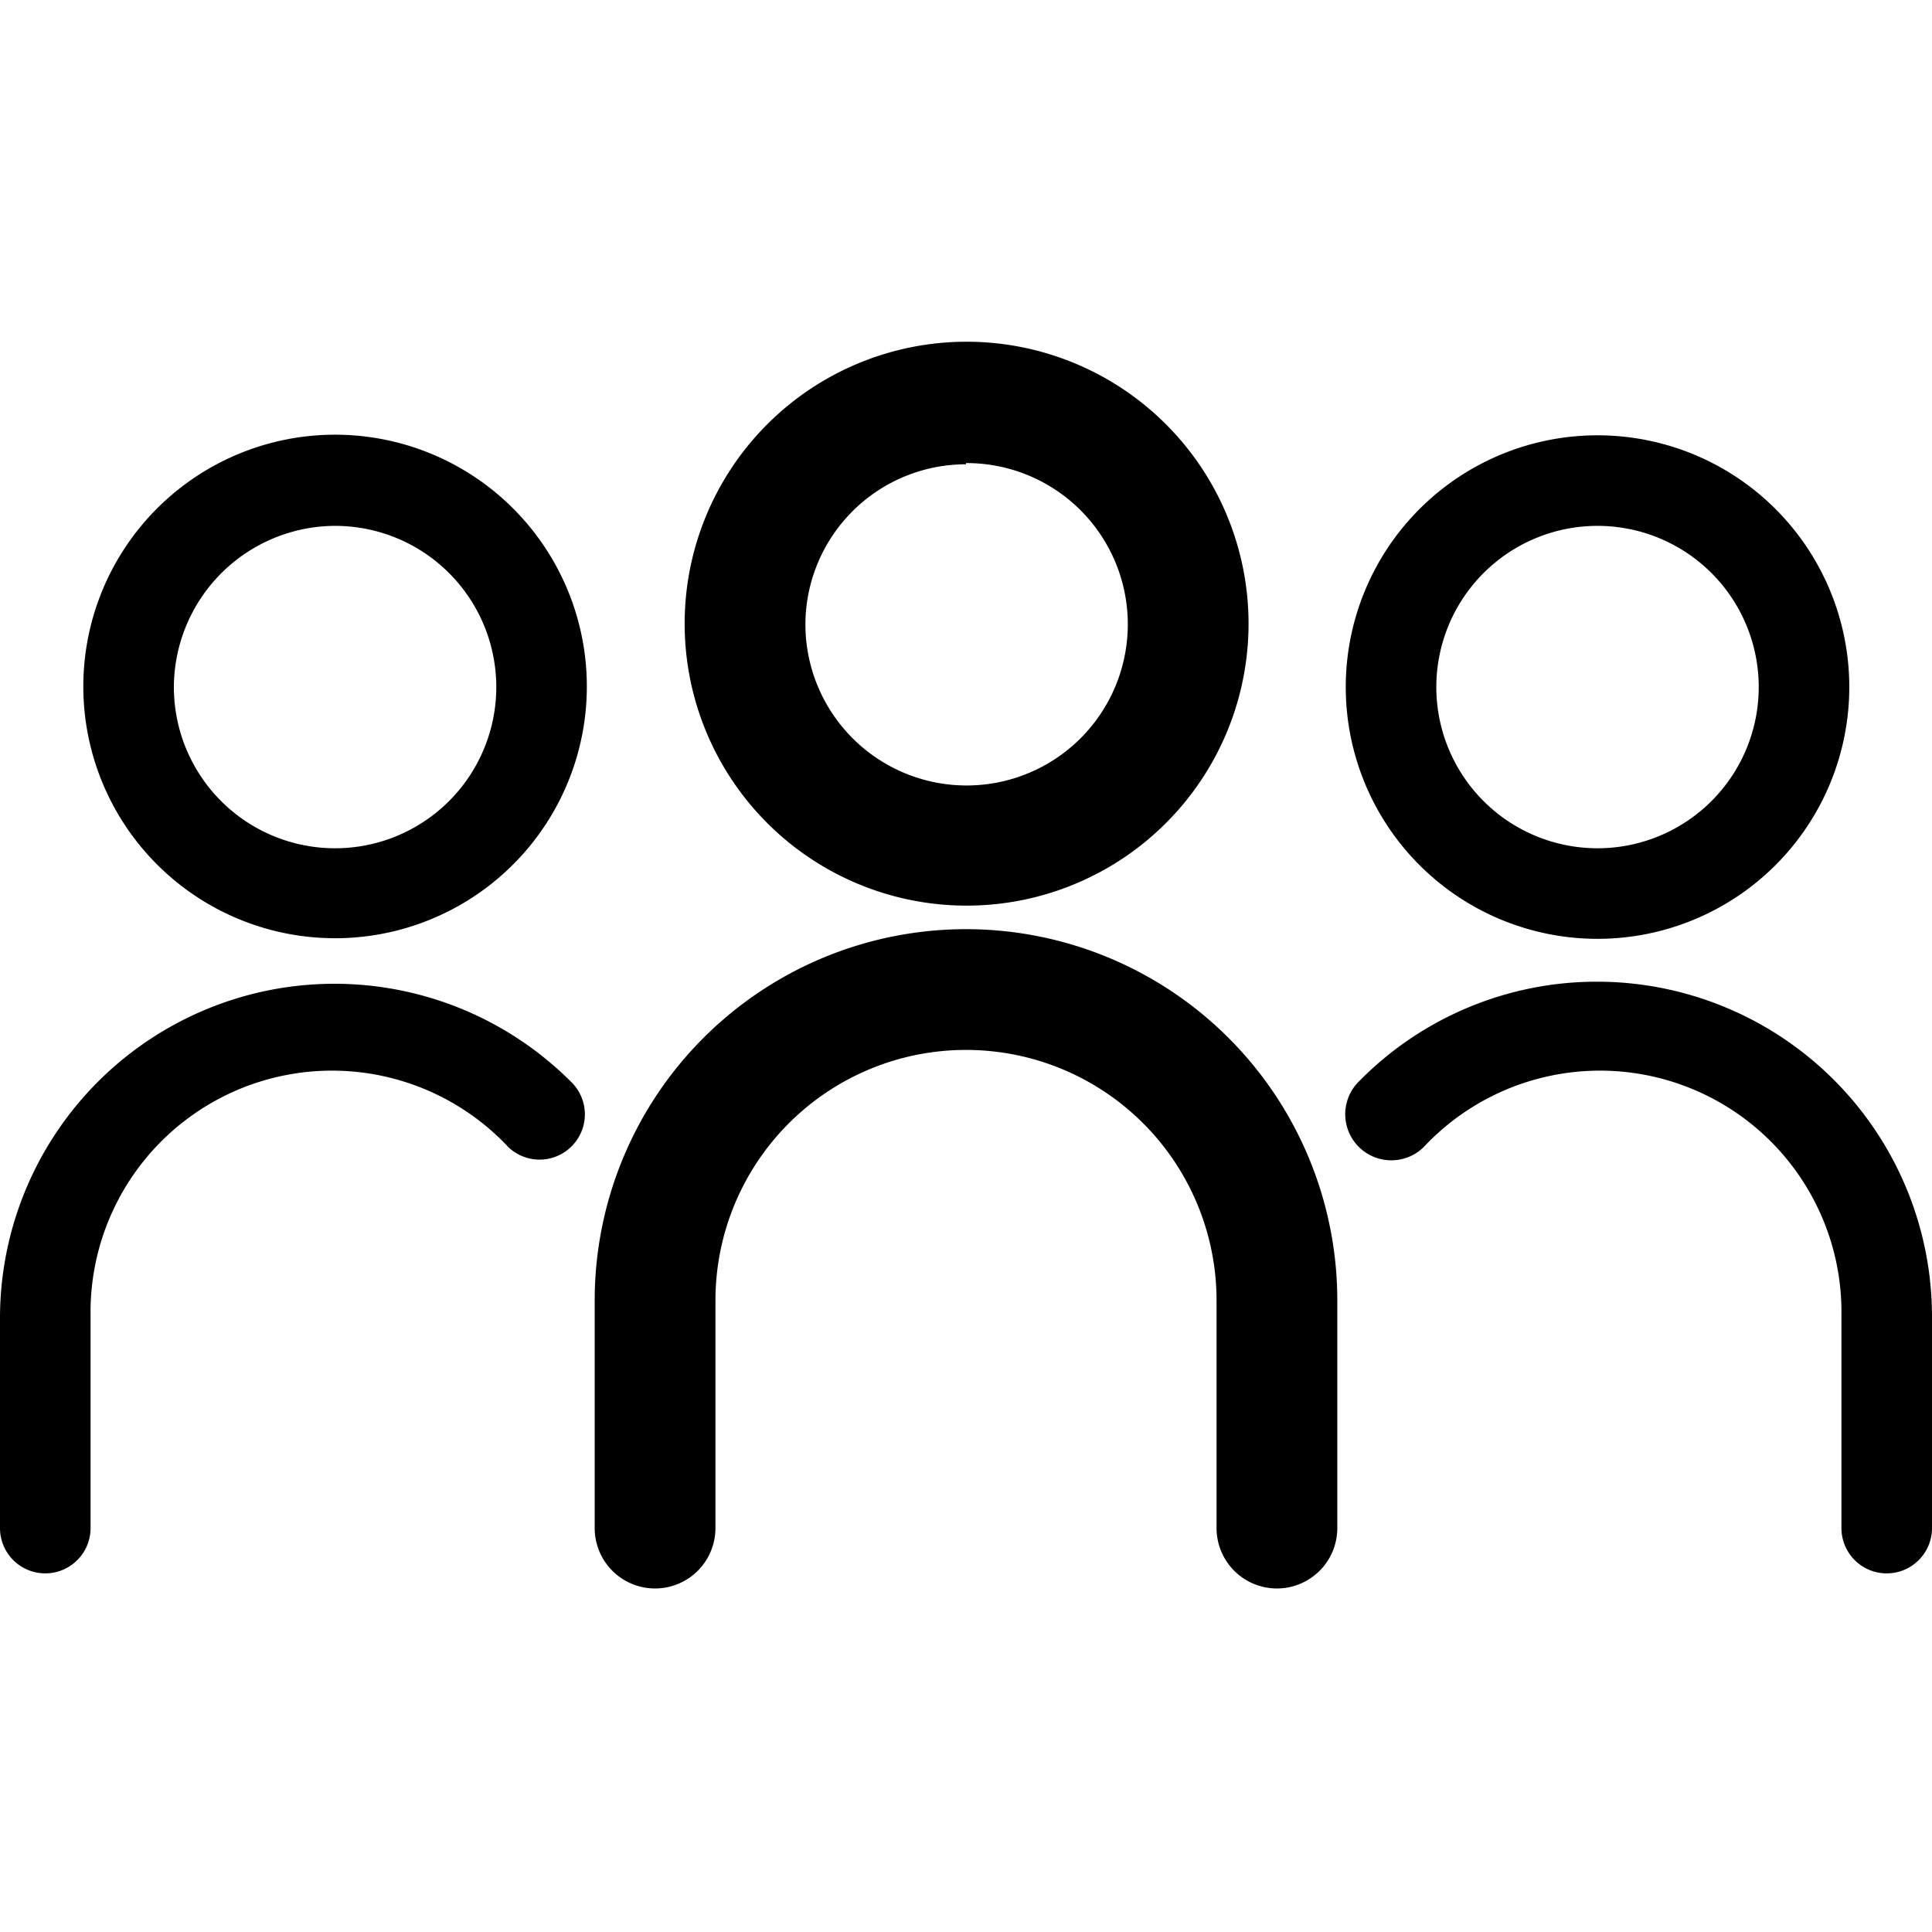 <svg id="Layer_1" data-name="Layer 1" xmlns="http://www.w3.org/2000/svg" viewBox="0 0 32 32"><path class="cls-1" d="M21.15 26.31a1 1 0 001-1v-3.77a6.15 6.15 0 00-12.3 0v3.77a1 1 0 002 0v-3.77a4.15 4.15 0 018.3 0v3.77a1 1 0 001 1zM16 15a4.67 4.67 0 10-4.66-4.67A4.67 4.67 0 0016 15zm0-7.33a2.67 2.67 0 11-2.66 2.66A2.66 2.66 0 0116 7.69zM26.46 16.26a5.52 5.52 0 00-3.95 1.65.75.75 0 001.07 1.09 4 4 0 016.92 2.8v3.51a.75.75 0 101.5 0V21.8a5.55 5.55 0 00-5.54-5.54zM22.29 11.38a4.17 4.17 0 104.17-4.17 4.17 4.17 0 00-4.17 4.17zm4.17-2.67a2.67 2.67 0 11-2.67 2.67 2.67 2.67 0 012.67-2.67zM.75 26.06a.75.75 0 00.75-.75V21.8A4 4 0 018.42 19a.75.75 0 001.07-1.05A5.54 5.54 0 000 21.8v3.51a.75.75 0 00.75.75zM5.54 15.54a4.17 4.17 0 10-4.16-4.16 4.17 4.17 0 004.16 4.16zm0-6.83a2.67 2.67 0 11-2.66 2.67 2.68 2.68 0 012.66-2.67z"/></svg>